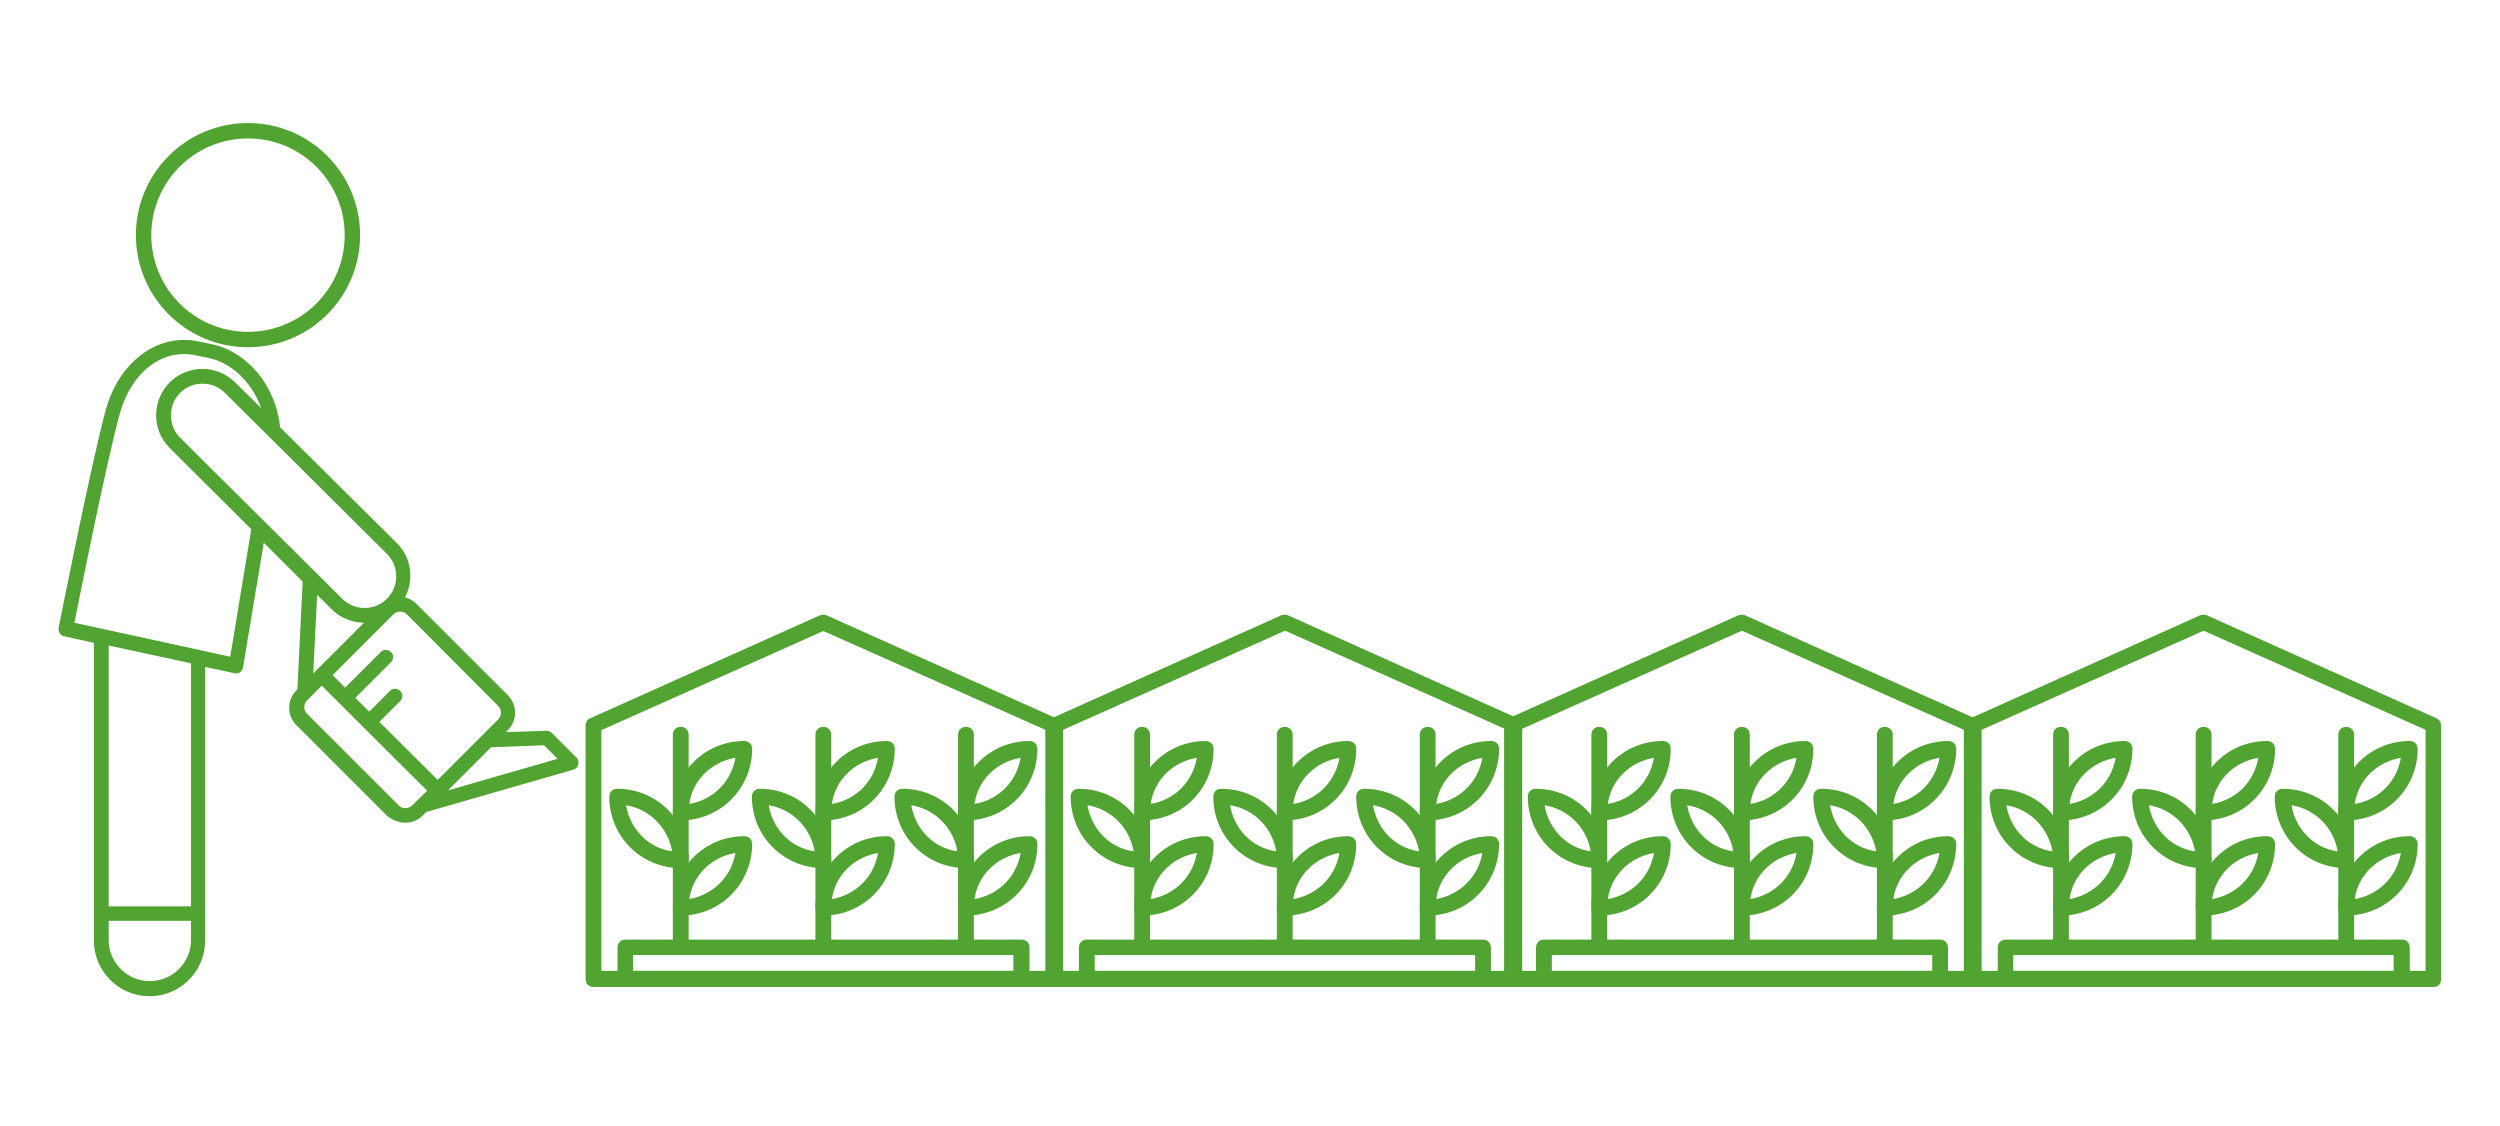 <?xml version="1.0" encoding="utf-8"?>
<!-- Generator: Adobe Illustrator 18.0.0, SVG Export Plug-In . SVG Version: 6.00 Build 0)  -->
<!DOCTYPE svg PUBLIC "-//W3C//DTD SVG 1.1//EN" "http://www.w3.org/Graphics/SVG/1.1/DTD/svg11.dtd">
<svg version="1.1" xmlns="http://www.w3.org/2000/svg" xmlns:xlink="http://www.w3.org/1999/xlink" x="0px" y="0px"
	 viewBox="0 0 759.1 342" enable-background="new 0 0 759.1 342" xml:space="preserve">
<g id="Sin">
</g>
<g id="Layer_9">
	<g>
		<g>
			<g transform="translate(1 1)">
				<path fill="#51A332" d="M318.8,298.7l-139.6,0c-1.4,0-2.4-1-2.4-2.4l0-77c0-1,0.5-1.9,1.4-2.2l69.8-31.3c0.7-0.2,1.4-0.2,1.9,0
					l69.8,31.3c1,0.5,1.4,1.2,1.4,2.2l0,77C321.2,297.7,320.2,298.7,318.8,298.7z M181.6,293.8l134.8,0l0-73.2L249,190.6l-67.4,30.1
					L181.6,293.8z"/>
				<path fill="#51A332" d="M309.2,298.7l-120.3,0c-1.4,0-2.4-1-2.4-2.4l0-9.6c0-1.4,1-2.4,2.4-2.4l120.3,0c1.4,0,2.4,1,2.4,2.4
					l0,9.6C311.6,297.7,310.6,298.7,309.2,298.7z M191.2,293.8l115.5,0l0-4.8l-115.5,0V293.8z"/>
				<path fill="#51A332" d="M249,289c-1.4,0-2.4-1-2.4-2.4l0-64.5c0-1.4,1-2.4,2.4-2.4s2.4,1,2.4,2.4l0,64.5
					C251.4,287.8,250.4,289,249,289z"/>
				<path fill="#51A332" d="M249,248.1c-1.4,0-2.4-1-2.4-2.4c0-12,9.6-21.7,21.7-21.7c1.4,0,2.4,1,2.4,2.4
					C270.6,238.5,261,248.1,249,248.1z M265.6,229.1c-7.2,1.2-13,6.7-14,14C258.9,241.9,264.4,236.3,265.6,229.1z"/>
				<path fill="#51A332" d="M249,277c-1.4,0-2.4-1-2.4-2.4c0-12,9.6-21.7,21.7-21.7c1.4,0,2.4,1,2.4,2.4
					C270.6,267.4,261,277,249,277z M265.6,258c-7.2,1.2-13,6.7-14,14C258.9,270.7,264.4,265.2,265.6,258z"/>
				<path fill="#51A332" d="M249,262.6c-12,0-21.7-9.6-21.7-21.7c0-1.4,1-2.4,2.4-2.4c12,0,21.7,9.6,21.7,21.7
					C251.4,261.6,250.4,262.6,249,262.6z M232.4,243.5c1.2,7.2,6.7,13,14,14C245.1,250.3,239.6,244.7,232.4,243.5z"/>
				<path fill="#51A332" d="M205.7,289c-1.4,0-2.4-1-2.4-2.4l0-64.5c0-1.4,1-2.4,2.4-2.4c1.4,0,2.4,1,2.4,2.4l0,64.5
					C208.1,287.8,207.1,289,205.7,289z"/>
				<path fill="#51A332" d="M205.7,248.1c-1.4,0-2.4-1-2.4-2.4c0-12,9.6-21.7,21.7-21.7c1.4,0,2.4,1,2.4,2.4
					C227.3,238.5,217.7,248.1,205.7,248.1z M222.3,229.1c-7.2,1.2-13,6.7-14,14C215.5,241.9,221.1,236.3,222.3,229.1z"/>
				<path fill="#51A332" d="M205.7,277c-1.4,0-2.4-1-2.4-2.4c0-12,9.6-21.7,21.7-21.7c1.4,0,2.4,1,2.4,2.4
					C227.3,267.4,217.7,277,205.7,277z M222.3,258c-7.2,1.2-13,6.7-14,14C215.5,270.7,221.1,265.2,222.3,258z"/>
				<path fill="#51A332" d="M205.7,262.6c-12,0-21.7-9.6-21.7-21.7c0-1.4,1-2.4,2.4-2.4c12,0,21.7,9.6,21.7,21.7
					C208.1,261.6,207.1,262.6,205.7,262.6z M189.1,243.5c1.2,7.2,6.7,13,14,14C201.8,250.3,196.3,244.7,189.1,243.5z"/>
				<path fill="#51A332" d="M292.3,289c-1.4,0-2.4-1-2.4-2.4l0-64.5c0-1.4,1-2.4,2.4-2.4c1.4,0,2.4,1,2.4,2.4l0,64.5
					C294.7,287.8,293.8,289,292.3,289z"/>
				<path fill="#51A332" d="M292.3,248.1c-1.4,0-2.4-1-2.4-2.4c0-12,9.6-21.7,21.7-21.7c1.4,0,2.4,1,2.4,2.4
					C314,238.5,304.3,248.1,292.3,248.1z M308.9,229.1c-7.2,1.2-13,6.7-14,14C302.2,241.9,307.7,236.3,308.9,229.1z"/>
				<path fill="#51A332" d="M292.3,277c-1.4,0-2.4-1-2.4-2.4c0-12,9.6-21.7,21.7-21.7c1.4,0,2.4,1,2.4,2.4
					C314,267.4,304.3,277,292.3,277z M308.9,258c-7.2,1.2-13,6.7-14,14C302.2,270.7,307.7,265.2,308.9,258z"/>
				<path fill="#51A332" d="M292.3,262.6c-12,0-21.7-9.6-21.7-21.7c0-1.4,1-2.4,2.4-2.4c12,0,21.7,9.6,21.7,21.7
					C294.7,261.6,293.8,262.6,292.3,262.6z M275.7,243.5c1.2,7.2,6.7,13,14,14C288.5,250.3,282.9,244.7,275.7,243.5z"/>
			</g>
			<g transform="translate(1 1)">
				<path fill="#51A332" d="M458.9,298.7l-139.6,0c-1.4,0-2.4-1-2.4-2.4l0-77c0-1,0.5-1.9,1.4-2.2l69.8-31.3c0.7-0.2,1.4-0.2,1.9,0
					l69.8,31.3c1,0.5,1.4,1.2,1.4,2.2l0,77C461.3,297.7,460.4,298.7,458.9,298.7z M321.8,293.8l134.8,0l0-73.2l-67.4-30.1
					l-67.4,30.1L321.8,293.8z"/>
				<path fill="#51A332" d="M449.3,298.7l-120.3,0c-1.4,0-2.4-1-2.4-2.4l0-9.6c0-1.4,1-2.4,2.4-2.4l120.3,0c1.4,0,2.4,1,2.4,2.4v9.6
					C451.7,297.7,450.8,298.7,449.3,298.7z M331.4,293.8l115.5,0V289l-115.5,0V293.8z"/>
				<path fill="#51A332" d="M389.1,289c-1.4,0-2.4-1-2.4-2.4l0-64.5c0-1.4,1-2.4,2.4-2.4c1.4,0,2.4,1,2.4,2.4l0,64.5
					C391.5,287.8,390.6,289,389.1,289z"/>
				<path fill="#51A332" d="M389.1,248.1c-1.4,0-2.4-1-2.4-2.4c0-12,9.6-21.7,21.7-21.7c1.4,0,2.4,1,2.4,2.4
					C410.8,238.5,401.2,248.1,389.1,248.1z M405.7,229.1c-7.2,1.2-13,6.7-14,14C399,241.9,404.5,236.3,405.7,229.1z"/>
				<path fill="#51A332" d="M389.1,277c-1.4,0-2.4-1-2.4-2.4c0-12,9.6-21.7,21.7-21.7c1.4,0,2.4,1,2.4,2.4
					C410.8,267.4,401.2,277,389.1,277z M405.7,258c-7.2,1.2-13,6.7-14,14C399,270.7,404.5,265.2,405.7,258z"/>
				<path fill="#51A332" d="M389.1,262.6c-12,0-21.7-9.6-21.7-21.7c0-1.4,1-2.4,2.4-2.4c12,0,21.7,9.6,21.7,21.7
					C391.5,261.6,390.6,262.6,389.1,262.6z M372.5,243.5c1.2,7.2,6.7,13,14,14C385.3,250.3,379.8,244.7,372.5,243.5z"/>
				<path fill="#51A332" d="M345.8,289c-1.4,0-2.4-1-2.4-2.4l0-64.5c0-1.4,1-2.4,2.4-2.4c1.4,0,2.4,1,2.4,2.4l0,64.5
					C348.2,287.8,347.3,289,345.8,289z"/>
				<path fill="#51A332" d="M345.8,248.1c-1.4,0-2.4-1-2.4-2.4c0-12,9.6-21.7,21.7-21.7c1.4,0,2.4,1,2.4,2.4
					C367.5,238.5,357.9,248.1,345.8,248.1z M362.4,229.1c-7.2,1.2-13,6.7-14,14C355.7,241.9,361.2,236.3,362.4,229.1z"/>
				<path fill="#51A332" d="M345.8,277c-1.4,0-2.4-1-2.4-2.4c0-12,9.6-21.7,21.7-21.7c1.4,0,2.4,1,2.4,2.4
					C367.5,267.4,357.9,277,345.8,277z M362.4,258c-7.2,1.2-13,6.7-14,14C355.7,270.7,361.2,265.2,362.4,258z"/>
				<path fill="#51A332" d="M345.8,262.6c-12,0-21.7-9.6-21.7-21.7c0-1.4,1-2.4,2.4-2.4c12,0,21.7,9.6,21.7,21.7
					C348.2,261.6,347.3,262.6,345.8,262.6z M329.2,243.5c1.2,7.2,6.7,13,14,14C342,250.3,336.4,244.7,329.2,243.5z"/>
				<path fill="#51A332" d="M432.5,289c-1.4,0-2.4-1-2.4-2.4l0-64.5c0-1.4,1-2.4,2.4-2.4c1.4,0,2.4,1,2.4,2.4l0,64.5
					C434.9,287.8,433.9,289,432.5,289z"/>
				<path fill="#51A332" d="M432.5,248.1c-1.4,0-2.4-1-2.4-2.4c0-12,9.6-21.7,21.7-21.7c1.4,0,2.4,1,2.4,2.4
					C454.1,238.5,444.5,248.1,432.5,248.1z M449.1,229.1c-7.2,1.2-13,6.7-14,14C442.3,241.9,447.9,236.3,449.1,229.1z"/>
				<path fill="#51A332" d="M432.5,277c-1.4,0-2.4-1-2.4-2.4c0-12,9.6-21.7,21.7-21.7c1.4,0,2.4,1,2.4,2.4
					C454.1,267.4,444.5,277,432.5,277z M449.1,258c-7.2,1.2-13,6.7-14,14C442.3,270.7,447.9,265.2,449.1,258z"/>
				<path fill="#51A332" d="M432.5,262.6c-12,0-21.7-9.6-21.7-21.7c0-1.4,1-2.4,2.4-2.4c12,0,21.7,9.6,21.7,21.7
					C434.9,261.6,433.9,262.6,432.5,262.6z M415.9,243.5c1.2,7.2,6.7,13,14,14C428.6,250.3,423.1,244.7,415.9,243.5z"/>
			</g>
			<g transform="translate(1 1)">
				<path fill="#51A332" d="M597.7,298.7l-139.6,0c-1.4,0-2.4-1-2.4-2.4l0-77c0-1,0.5-1.9,1.4-2.2l69.8-31.3c0.7-0.2,1.4-0.2,1.9,0
					l69.8,31.3c1,0.5,1.4,1.2,1.4,2.2l0,77C600.1,297.7,599.2,298.7,597.7,298.7z M460.5,293.8l134.8,0l0-73.2l-67.4-30.1
					l-67.4,30.1L460.5,293.8z"/>
				<path fill="#51A332" d="M588.1,298.7l-120.3,0c-1.4,0-2.4-1-2.4-2.4l0-9.6c0-1.4,1-2.4,2.4-2.4l120.3,0c1.4,0,2.4,1,2.4,2.4
					l0,9.6C590.5,297.7,589.6,298.7,588.1,298.7z M470.2,293.8l115.5,0l0-4.8l-115.5,0V293.8z"/>
				<path fill="#51A332" d="M527.9,289c-1.4,0-2.4-1-2.4-2.4l0-64.5c0-1.4,1-2.4,2.4-2.4c1.4,0,2.4,1,2.4,2.4l0,64.5
					C530.3,287.8,529.4,289,527.9,289z"/>
				<path fill="#51A332" d="M527.9,248.1c-1.4,0-2.4-1-2.4-2.4c0-12,9.6-21.7,21.7-21.7c1.4,0,2.4,1,2.4,2.4
					C549.6,238.5,540,248.1,527.9,248.1z M544.5,229.1c-7.2,1.2-13,6.7-14,14C537.8,241.9,543.3,236.3,544.5,229.1z"/>
				<path fill="#51A332" d="M527.9,277c-1.4,0-2.4-1-2.4-2.4c0-12,9.6-21.7,21.7-21.7c1.4,0,2.4,1,2.4,2.4
					C549.6,267.4,540,277,527.9,277z M544.5,258c-7.2,1.2-13,6.7-14,14C537.8,270.7,543.3,265.2,544.5,258z"/>
				<path fill="#51A332" d="M527.9,262.6c-12,0-21.7-9.6-21.7-21.7c0-1.4,1-2.4,2.4-2.4c12,0,21.7,9.6,21.7,21.7
					C530.3,261.6,529.4,262.6,527.9,262.6z M511.3,243.5c1.2,7.2,6.7,13,14,14C524.1,250.3,518.6,244.7,511.3,243.5z"/>
				<path fill="#51A332" d="M484.6,289c-1.4,0-2.4-1-2.4-2.4l0-64.5c0-1.4,1-2.4,2.4-2.4c1.4,0,2.4,1,2.4,2.4l0,64.5
					C487,287.8,486.1,289,484.6,289z"/>
				<path fill="#51A332" d="M484.6,248.1c-1.4,0-2.4-1-2.4-2.4c0-12,9.6-21.7,21.7-21.7c1.4,0,2.4,1,2.4,2.4
					C506.3,238.5,496.6,248.1,484.6,248.1z M501.2,229.1c-7.2,1.2-13,6.7-14,14C494.5,241.9,500,236.3,501.2,229.1z"/>
				<path fill="#51A332" d="M484.6,277c-1.4,0-2.4-1-2.4-2.4c0-12,9.6-21.7,21.7-21.7c1.4,0,2.4,1,2.4,2.4
					C506.3,267.4,496.6,277,484.6,277z M501.2,258c-7.2,1.2-13,6.7-14,14C494.5,270.7,500,265.2,501.2,258z"/>
				<path fill="#51A332" d="M484.6,262.6c-12,0-21.7-9.6-21.7-21.7c0-1.4,1-2.4,2.4-2.4c12,0,21.7,9.6,21.7,21.7
					C487,261.6,486.1,262.6,484.6,262.6z M468,243.5c1.2,7.2,6.7,13,14,14C480.8,250.3,475.2,244.7,468,243.5z"/>
				<path fill="#51A332" d="M571.3,289c-1.4,0-2.4-1-2.4-2.4l0-64.5c0-1.4,1-2.4,2.4-2.4c1.4,0,2.4,1,2.4,2.4l0,64.5
					C573.7,287.8,572.7,289,571.3,289z"/>
				<path fill="#51A332" d="M571.3,248.1c-1.4,0-2.4-1-2.4-2.4c0-12,9.6-21.7,21.7-21.7c1.4,0,2.4,1,2.4,2.4
					C592.9,238.5,583.3,248.1,571.3,248.1z M587.9,229.1c-7.2,1.2-13,6.7-14,14C581.1,241.9,586.7,236.3,587.9,229.1z"/>
				<path fill="#51A332" d="M571.3,277c-1.4,0-2.4-1-2.4-2.4c0-12,9.6-21.7,21.7-21.7c1.4,0,2.4,1,2.4,2.4
					C592.9,267.4,583.3,277,571.3,277z M587.9,258c-7.2,1.2-13,6.7-14,14C581.1,270.7,586.7,265.2,587.9,258z"/>
				<path fill="#51A332" d="M571.3,262.6c-12,0-21.7-9.6-21.7-21.7c0-1.4,1-2.4,2.4-2.4c12,0,21.7,9.6,21.7,21.7
					C573.7,261.6,572.7,262.6,571.3,262.6z M554.7,243.5c1.2,7.2,6.7,13,14,14C567.4,250.3,561.9,244.7,554.7,243.5z"/>
			</g>
			<g transform="translate(1 1)">
				<path fill="#51A332" d="M737.9,298.7l-139.6,0c-1.4,0-2.4-1-2.4-2.4l0-77c0-1,0.5-1.9,1.4-2.2l69.8-31.3c0.7-0.2,1.4-0.2,1.9,0
					l69.8,31.3c1,0.5,1.4,1.2,1.4,2.2l0,77C740.3,297.7,739.3,298.7,737.9,298.7z M600.7,293.8l134.8,0l0-73.2l-67.4-30.1
					l-67.4,30.1L600.7,293.8z"/>
				<path fill="#51A332" d="M728.3,298.7l-120.3,0c-1.4,0-2.4-1-2.4-2.4l0-9.6c0-1.4,1-2.4,2.4-2.4l120.3,0c1.4,0,2.4,1,2.4,2.4v9.6
					C730.7,297.7,729.7,298.7,728.3,298.7z M610.3,293.8l115.5,0V289l-115.5,0V293.8z"/>
				<path fill="#51A332" d="M668.1,289c-1.4,0-2.4-1-2.4-2.4l0-64.5c0-1.4,1-2.4,2.4-2.4s2.4,1,2.4,2.4l0,64.5
					C670.5,287.8,669.5,289,668.1,289z"/>
				<path fill="#51A332" d="M668.1,248.1c-1.4,0-2.4-1-2.4-2.4c0-12,9.6-21.7,21.7-21.7c1.4,0,2.4,1,2.4,2.4
					C689.8,238.5,680.1,248.1,668.1,248.1z M684.7,229.1c-7.2,1.2-13,6.7-14,14C678,241.9,683.5,236.3,684.7,229.1z"/>
				<path fill="#51A332" d="M668.1,277c-1.4,0-2.4-1-2.4-2.4c0-12,9.6-21.7,21.7-21.7c1.4,0,2.4,1,2.4,2.4
					C689.8,267.4,680.1,277,668.1,277z M684.7,258c-7.2,1.2-13,6.7-14,14C678,270.7,683.5,265.2,684.7,258z"/>
				<path fill="#51A332" d="M668.1,262.6c-12,0-21.7-9.6-21.7-21.7c0-1.4,1-2.4,2.4-2.4c12,0,21.7,9.6,21.7,21.7
					C670.5,261.6,669.5,262.6,668.1,262.6z M651.5,243.5c1.2,7.2,6.7,13,14,14C664.2,250.3,658.7,244.7,651.5,243.5z"/>
				<path fill="#51A332" d="M624.8,289c-1.4,0-2.4-1-2.4-2.4l0-64.5c0-1.4,1-2.4,2.4-2.4c1.4,0,2.4,1,2.4,2.4l0,64.5
					C627.2,287.8,626.2,289,624.8,289z"/>
				<path fill="#51A332" d="M624.8,248.1c-1.4,0-2.4-1-2.4-2.4c0-12,9.6-21.7,21.7-21.7c1.4,0,2.4,1,2.4,2.4
					C646.4,238.5,636.8,248.1,624.8,248.1z M641.4,229.1c-7.2,1.2-13,6.7-14,14C634.6,241.9,640.2,236.3,641.4,229.1z"/>
				<path fill="#51A332" d="M624.8,277c-1.4,0-2.4-1-2.4-2.4c0-12,9.6-21.7,21.7-21.7c1.4,0,2.4,1,2.4,2.4
					C646.4,267.4,636.8,277,624.8,277z M641.4,258c-7.2,1.2-13,6.7-14,14C634.6,270.7,640.2,265.2,641.4,258z"/>
				<path fill="#51A332" d="M624.8,262.6c-12,0-21.7-9.6-21.7-21.7c0-1.4,1-2.4,2.4-2.4c12,0,21.7,9.6,21.7,21.7
					C627.2,261.6,626.2,262.6,624.8,262.6z M608.2,243.5c1.2,7.2,6.7,13,14,14C620.9,250.3,615.4,244.7,608.2,243.5z"/>
				<path fill="#51A332" d="M711.4,289c-1.4,0-2.4-1-2.4-2.4l0-64.5c0-1.4,1-2.4,2.4-2.4c1.4,0,2.4,1,2.4,2.4l0,64.5
					C713.8,287.8,712.9,289,711.4,289z"/>
				<path fill="#51A332" d="M711.4,248.1c-1.4,0-2.4-1-2.4-2.4c0-12,9.6-21.7,21.7-21.7c1.4,0,2.4,1,2.4,2.4
					C733.1,238.5,723.4,248.1,711.4,248.1z M728,229.1c-7.2,1.2-13,6.7-14,14C721.3,241.9,726.8,236.3,728,229.1z"/>
				<path fill="#51A332" d="M711.4,277c-1.4,0-2.4-1-2.4-2.4c0-12,9.6-21.7,21.7-21.7c1.4,0,2.4,1,2.4,2.4
					C733.1,267.4,723.4,277,711.4,277z M728,258c-7.2,1.2-13,6.7-14,14C721.3,270.7,726.8,265.2,728,258z"/>
				<path fill="#51A332" d="M711.4,262.6c-12,0-21.7-9.6-21.7-21.7c0-1.4,1-2.4,2.4-2.4c12,0,21.7,9.6,21.7,21.7
					C713.8,261.6,712.9,262.6,711.4,262.6z M694.8,243.5c1.2,7.2,6.7,13,14,14C707.6,250.3,702,244.7,694.8,243.5z"/>
			</g>
			<g>
				<path fill="#51A332" d="M50.1,53.8"/>
				<circle fill="none" stroke="#51A332" stroke-width="4.672" stroke-miterlimit="10" cx="75.3" cy="71.4" r="31.7"/>
				<path fill="#51A332" d="M123.1,249.8c2,0,3.9-0.8,5.3-2.2l1.1-1.1c0,0,0.1,0,0.1,0l44.5-12.8c0.8-0.2,1.3-0.8,1.5-1.6
					c0.2-0.8,0-1.6-0.6-2.1l-7.4-7.4c-0.4-0.4-1-0.7-1.7-0.7l-12.3,0.4l0.6-0.6c1.4-1.4,2.2-3.3,2.2-5.3c0-2-0.8-3.9-2.2-5.3
					l-27.7-27.7c-1-1-2.2-1.7-3.5-2c1-2,1.6-4.2,1.6-6.6c0-3.8-1.5-7.3-4.1-9.9L85,129.7c0-0.1,0-0.3,0-0.4
					c-1.4-12.3-9.9-22.5-20.7-24.8l-3.9-0.8c-12.4-2.7-24.3,6.1-28.3,20.8c-4.4,16.1-14.2,65.6-14.3,66.1c-0.2,1.2,0.5,2.4,1.7,2.6
					l9,2v90.4c0,9.3,7.6,16.9,16.9,16.9c9.3,0,16.9-7.6,16.9-16.9v-83.1l8.8,1.9c0.2,0,0.3,0.1,0.5,0.1c0.4,0,0.9-0.1,1.3-0.4
					c0.5-0.3,0.8-0.9,0.9-1.5l6.3-37.8l11.8,11.8l-1.6,32.7l-0.3,0.3c-1.4,1.4-2.2,3.3-2.2,5.3c0,2,0.8,3.9,2.2,5.3l27.7,27.7
					C119.2,249,121.1,249.8,123.1,249.8L123.1,249.8z M165.2,226.3l4.1,4.1L136,240l13.1-13.1L165.2,226.3z M151.2,214.3
					c0.6,0.6,0.9,1.3,0.9,2.1c0,0.8-0.3,1.6-0.9,2.1l-18.3,18.3l-17.7-17.6l6.3-6.3c0.9-0.9,0.9-2.3,0-3.1c-0.9-0.9-2.3-0.9-3.1,0
					l-6.3,6.3l-4.2-4.2l10.8-10.8c0.9-0.9,0.9-2.3,0-3.1c-0.9-0.9-2.3-0.9-3.1,0l-10.8,10.8l-3.8-3.8l18.4-18.4
					c0.6-0.6,1.3-0.9,2.1-0.9c0.8,0,1.6,0.3,2.1,0.9L151.2,214.3z M120.3,175c0,2.6-1,5-2.8,6.8c-1.8,1.8-4.2,2.8-6.8,2.8h0
					c-2.6,0-5-1-6.8-2.8l-49.2-48.9c-1.8-1.8-2.8-4.2-2.8-6.8c0-2.6,1-5,2.8-6.8c1.8-1.8,4.2-2.8,6.8-2.8c2.6,0,5,1,6.8,2.8
					l49.2,48.9C119.3,170,120.3,172.4,120.3,175L120.3,175z M33,279.6H58c0,0,0,0,0,0v5.8c0,6.9-5.6,12.5-12.5,12.5
					c-6.9,0-12.5-5.6-12.5-12.5V279.6z M58,269.2v6c0,0,0,0,0,0H33l0-79.2l25,5.4v63.4 M72.6,183.2l-0.9,5.3 M71,192.9l-1.1,6.5
					l-47.3-10.3c1.9-9.7,9.9-49.5,13.8-63.6c3.5-12.6,13-19.8,23.1-17.6l3.9,0.8c7.1,1.5,13.2,7.6,15.9,15.2l-7.9-7.8
					c-2.7-2.6-6.2-4.1-9.9-4.1c-3.8,0-7.3,1.5-10,4.1c-2.6,2.7-4.1,6.2-4.1,10c0,3.8,1.5,7.3,4.1,9.9l24.8,24.7l-3,18.1 M96.3,180.6
					l4.4,4.4c2.6,2.6,6.1,4,9.8,4.1l-15.4,15.4L96.3,180.6z M92.4,214.7c0-0.8,0.3-1.6,0.9-2.1l4.4-4.4l32,31.9l-4.5,4.4
					c-0.6,0.6-1.3,0.9-2.1,0.9c-0.8,0-1.6-0.3-2.1-0.9l-27.7-27.7C92.7,216.3,92.4,215.5,92.4,214.7L92.4,214.7z M92.4,214.7"/>
				<path fill="#51A332" d="M44.1,129.8"/>
			</g>
		</g>
	</g>
</g>
<g id="B1" display="none">
</g>
</svg>
